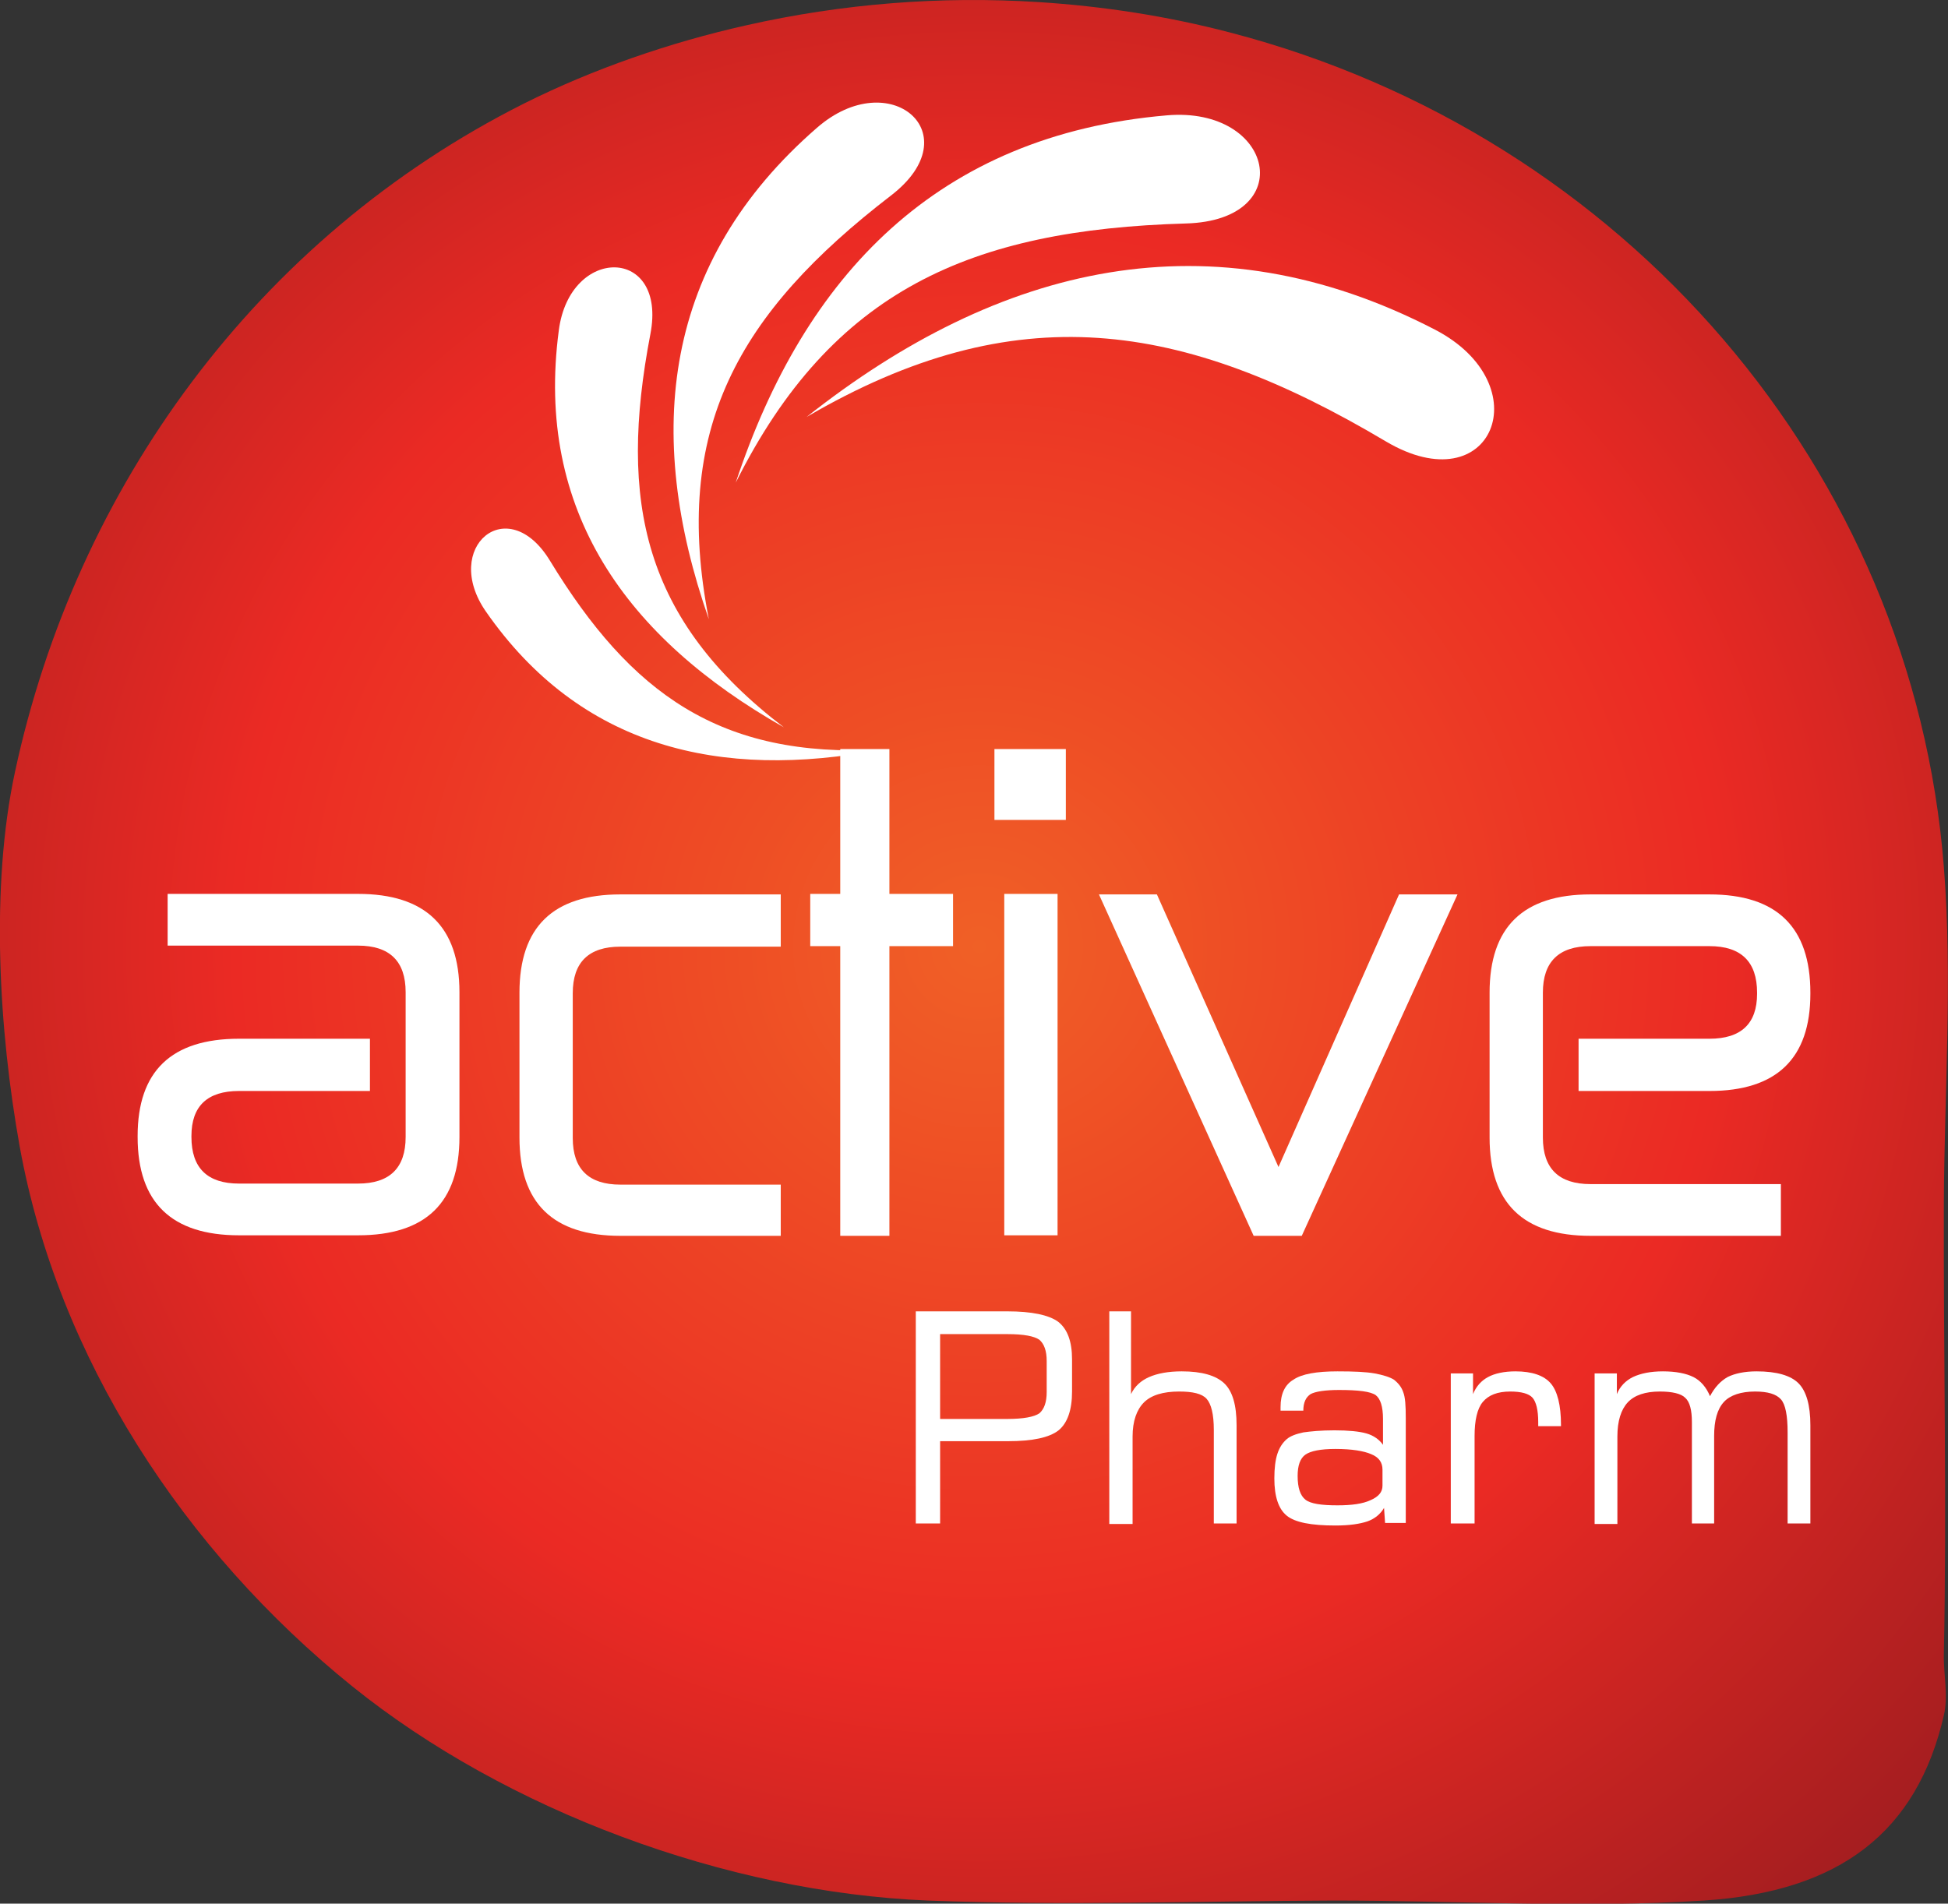 <?xml version="1.0" encoding="utf-8"?>
<!-- Generator: Adobe Illustrator 25.0.1, SVG Export Plug-In . SVG Version: 6.00 Build 0)  -->
<svg version="1.0" id="Layer_1" xmlns="http://www.w3.org/2000/svg" xmlns:xlink="http://www.w3.org/1999/xlink" x="0px" y="0px"
	 viewBox="0 0 37.65 36.8" style="enable-background:new 0 0 37.65 36.8;" xml:space="preserve">
<rect x="0" y="0" width="37.65" height="36.8" fill="#333333" stroke="none"/>
<style type="text/css">
	.st0{fill:#000104;}
	.st1{fill:#FFFFFF;}
	.st2{fill:#EF493E;}
	.st3{opacity:0.6;fill-rule:evenodd;clip-rule:evenodd;fill:#FBBE43;}
	.st4{opacity:0.6;fill-rule:evenodd;clip-rule:evenodd;fill:#EF930E;}
	.st5{opacity:0.6;fill-rule:evenodd;clip-rule:evenodd;fill:#E67906;}
	.st6{fill:#9F8829;}
	.st7{fill:#3972A6;}
	.st8{fill:url(#SVGID_1_);stroke:#2B53A4;stroke-width:0.5;stroke-miterlimit:10;}
	.st9{fill:none;}
	.st10{fill:url(#SVGID_2_);}
	.st11{fill:url(#SVGID_3_);}
	.st12{fill:#B3B3B3;}
	.st13{fill:url(#SVGID_4_);}
	.st14{fill:url(#SVGID_5_);}
	.st15{fill:url(#SVGID_6_);}
	.st16{fill:#FFFFFF;stroke:#FFFFFF;stroke-width:0.25;stroke-miterlimit:10;}
	.st17{fill:#00001D;}
	.st18{fill:#4DA0C5;}
	.st19{fill:url(#SVGID_7_);}
	.st20{fill:#2E6A85;}
	.st21{fill:none;stroke:#144FA1;stroke-width:0.113;stroke-linejoin:round;stroke-miterlimit:10;}
	.st22{fill:#F27337;}
	.st23{fill:#8EB8D4;}
	.st24{fill:#F38056;}
	.st25{fill:#626365;}
	.st26{fill:#EF6D23;}
	.st27{fill:#284B82;}
	.st28{fill:#242956;}
	.st29{fill:#15142A;}
	.st30{fill:#84C343;}
	.st31{fill:#4CA1C6;}
	.st32{fill:#121617;}
	.st33{fill:#CF8966;}
	.st34{fill:#F37639;}
	.st35{opacity:0.3;fill:url(#SVGID_8_);}
	.st36{fill:#373277;}
	.st37{fill:#E61E25;}
	.st38{fill:#2555A5;}
	.st39{fill:#2E225E;}
	.st40{fill:#F8A425;}
	.st41{fill:#2058A7;}
	.st42{fill:none;stroke:#205AA8;stroke-width:0.156;stroke-miterlimit:10;}
	.st43{fill:#49A3C7;}
	.st44{fill-rule:evenodd;clip-rule:evenodd;}
	.st45{fill-rule:evenodd;clip-rule:evenodd;fill:url(#SVGID_9_);}
	.st46{fill-rule:evenodd;clip-rule:evenodd;fill:url(#SVGID_10_);}
	.st47{fill-rule:evenodd;clip-rule:evenodd;fill:url(#SVGID_11_);}
	.st48{fill:#1D2251;}
	.st49{fill:#2260AC;}
	.st50{fill:url(#SVGID_12_);}
	.st51{fill:#FFFFFC;}
	.st52{fill:#4C9FC5;}
	.st53{fill:#28306D;}
	.st54{fill:#4C9EC5;}
	.st55{fill:#28306E;}
	.st56{fill:#29306F;}
	.st57{fill:#F7F7FB;}
	.st58{fill:url(#SVGID_13_);}
	.st59{fill:url(#SVGID_14_);}
	.st60{fill:url(#SVGID_15_);}
	.st61{fill:url(#SVGID_16_);}
	.st62{fill:#10123C;}
	.st63{fill:#F5842C;}
	.st64{fill:#1F305E;}
	.st65{fill:#87BBD1;}
	.st66{fill:#203160;}
	.st67{fill:#235779;}
	.st68{fill:#359FA1;}
	.st69{fill:#A4D1A4;}
	.st70{fill:#B9DBBC;}
	.st71{fill:#C6DDCA;}
	.st72{fill:#662E14;}
	.st73{fill:#1D79A4;}
	.st74{fill:#C14B28;}
	.st75{fill:url(#SVGID_17_);}
	.st76{fill:url(#SVGID_18_);}
	.st77{fill:url(#SVGID_19_);}
	.st78{fill:url(#SVGID_20_);}
	.st79{fill:url(#SVGID_21_);}
	.st80{fill:url(#SVGID_22_);}
	.st81{fill:url(#SVGID_23_);}
	.st82{fill:url(#SVGID_24_);}
	.st83{fill:url(#SVGID_25_);}
	.st84{fill:url(#SVGID_26_);}
	.st85{fill:url(#SVGID_27_);}
	.st86{fill:url(#SVGID_28_);}
	.st87{fill:url(#SVGID_29_);}
	.st88{fill:url(#SVGID_30_);}
	.st89{fill:#1F164B;}
	.st90{clip-path:url(#SVGID_32_);fill:#253D97;}
	.st91{fill:url(#SVGID_33_);}
	.st92{fill:url(#SVGID_34_);}
	.st93{fill:url(#SVGID_35_);}
	.st94{fill:url(#SVGID_36_);}
	.st95{fill:url(#SVGID_37_);}
	.st96{fill:url(#SVGID_38_);}
	.st97{fill:url(#SVGID_39_);}
	.st98{fill:url(#SVGID_40_);}
	.st99{fill:url(#SVGID_41_);}
	.st100{fill:#443F41;}
	.st101{fill:#28306F;}
	.st102{fill:#71C49D;}
	.st103{fill:#F0C6A7;}
	.st104{fill:#DB8D82;}
	.st105{fill:#EFB7AC;}
	.st106{opacity:0.21;}
	.st107{fill-rule:evenodd;clip-rule:evenodd;fill:#A9196E;}
	.st108{fill-rule:evenodd;clip-rule:evenodd;fill:#FBE42C;}
	.st109{fill:#FBE42C;}
	.st110{fill:#A9196E;}
	.st111{fill:#7FC143;}
	.st112{clip-path:url(#SVGID_45_);fill:#7FC143;}
	.st113{clip-path:url(#SVGID_51_);fill:#7FC143;}
	.st114{fill:#243F8F;}
	.st115{fill:#EF4E2F;}
	.st116{fill:#010007;}
	.st117{fill:#0C0D37;}
	.st118{fill:#FBAF2D;}
	.st119{fill:url(#SVGID_54_);}
	.st120{fill-rule:evenodd;clip-rule:evenodd;fill:#FFFFFF;}
	.st121{fill:#1D4690;}
	.st122{fill:#3AA949;}
	.st123{fill:#F37A24;}
	.st124{fill:none;stroke:#F37A24;stroke-width:3.715;stroke-miterlimit:10;}
	.st125{fill:#3AA949;stroke:#FFFFFF;stroke-width:1.31;stroke-miterlimit:10;}
	.st126{fill:#46A2BB;}
	.st127{fill:#7153A0;}
	.st128{fill:#27316C;}
	.st129{fill:#2C65AE;}
	.st130{fill:#452D7A;}
	.st131{fill:#442C7A;}
	.st132{fill:#1A2642;}
	.st133{fill-rule:evenodd;clip-rule:evenodd;fill:#567EB8;}
	.st134{fill-rule:evenodd;clip-rule:evenodd;fill:#6A7EB8;}
	.st135{fill-rule:evenodd;clip-rule:evenodd;fill:#6A7EB9;}
	.st136{fill-rule:evenodd;clip-rule:evenodd;fill:#EE3C2D;}
	.st137{fill-rule:evenodd;clip-rule:evenodd;fill:#EF493F;}
	.st138{fill-rule:evenodd;clip-rule:evenodd;fill:#ED2C24;}
	.st139{fill-rule:evenodd;clip-rule:evenodd;fill:#E9AE28;}
	.st140{fill-rule:evenodd;clip-rule:evenodd;fill:#D69B28;}
	.st141{fill-rule:evenodd;clip-rule:evenodd;fill:#FCB729;}
	.st142{fill-rule:evenodd;clip-rule:evenodd;fill:#409E47;}
	.st143{fill-rule:evenodd;clip-rule:evenodd;fill:#4BB450;}
	.st144{fill-rule:evenodd;clip-rule:evenodd;fill:#338440;}
	.st145{fill:#C09C36;}
	.st146{fill:#1E552A;}
	.st147{clip-path:url(#SVGID_56_);fill:url(#SVGID_57_);}
	.st148{fill:#023A1E;}
	.st149{fill:#FFFFFA;}
	.st150{fill:#0D4F28;}
	.st151{fill:#0E5128;}
	.st152{fill:#0D4E27;}
	.st153{fill:#0E5229;}
	.st154{fill:#0E4823;}
	.st155{fill:#0E4C27;}
	.st156{fill:#F3F6E0;}
	.st157{fill:#0E4F28;}
	.st158{fill:#114823;}
	.st159{fill:#105229;}
	.st160{fill:#0A4A2B;}
	.st161{fill:#134F27;}
	.st162{fill:#165229;}
	.st163{fill:#0D5029;}
	.st164{fill:#0B4E2B;}
	.st165{fill:#105028;}
	.st166{fill:#0A492A;}
	.st167{fill:#E9F3E2;}
	.st168{fill:#144D26;}
	.st169{fill:#185C2F;}
	.st170{fill:#0F5028;}
	.st171{fill:#F3F8EA;}
	.st172{fill:#114D26;}
	.st173{fill:#70A685;}
	.st174{fill:#0D4F2A;}
	.st175{fill:#094A24;}
	.st176{fill:#0F4F27;}
	.st177{fill:#0A4C26;}
	.st178{fill:#A2D29A;}
	.st179{fill:#4D7E44;}
	.st180{fill:#E8F2E1;}
	.st181{fill:#EDF5E5;}
	.st182{fill:#E6F2E7;}
	.st183{fill:#E5F1DC;}
	.st184{fill:#E9F3E3;}
	.st185{fill:#E9F3E5;}
	.st186{fill:#E5F1DB;}
	.st187{fill:#D8ECD7;}
	.st188{fill:#D9EBD4;}
	.st189{fill:#E2F0DE;}
	.st190{fill:#366B4B;}
	.st191{fill:#5D6162;}
	.st192{fill:#212E5F;}
	.st193{fill:#DD1F26;}
	.st194{clip-path:url(#SVGID_59_);}
	.st195{fill:#23396F;}
	.st196{fill:#7FC24E;}
	.st197{clip-path:url(#SVGID_59_);fill:#23396F;}
	.st198{clip-path:url(#SVGID_59_);fill:#7FC24E;}
	.st199{fill:#91CEA4;}
	.st200{fill:#90CEA4;}
	.st201{fill:#C02026;}
	.st202{fill:#362E7E;}
</style>
<g>
	
		<radialGradient id="SVGID_1_" cx="-332.93" cy="213.327" r="27.431" gradientTransform="matrix(4.276400e-11 -0.927 0.953 4.163300e-11 -184.371 -290.329)" gradientUnits="userSpaceOnUse">
		<stop  offset="0" style="stop-color:#F06026"/>
		<stop  offset="0.551" style="stop-color:#EB2A24"/>
		<stop  offset="1" style="stop-color:#9C1C1F"/>
	</radialGradient>
	<path style="fill:url(#SVGID_1_);" d="M20.07,0.04c1.25,0.08,2.49,0.27,3.71,0.59c7.63,1.99,13.19,8.46,13.79,16.13
		c0.17,2.16,0.01,4.33,0,6.5c-0.01,2.9,0.06,5.8,0,8.71c-0.01,0.4,0.09,0.8,0,1.19c-0.52,2.25-2,3.41-4.64,3.58
		c-2.38,0.15-4.77,0-7.15,0c-2.62,0.01-5.23,0.1-7.85,0C14.04,36.58,9.79,35,6.81,32.6c-3.26-2.63-5.69-6.35-6.43-10.44
		c-0.4-2.23-0.57-5.01-0.09-7.24C1.47,9.43,4.96,4.6,10.13,2c1.34-0.67,2.82-1.18,4.29-1.51C16.28,0.07,18.18-0.08,20.07,0.04z"/>
	<g>
		<path class="st1" d="M3.24,18.29v-1.01h3.68c1.3,0,1.96,0.63,1.96,1.9v2.8c0,1.27-0.65,1.9-1.96,1.9h-2.3
			c-1.3,0-1.96-0.63-1.96-1.9v-0.02c0-1.25,0.65-1.88,1.96-1.88h2.53v1.01H4.62c-0.61,0-0.92,0.29-0.92,0.87v0.02
			c0,0.6,0.31,0.9,0.92,0.9h2.3c0.61,0,0.92-0.3,0.92-0.9v-2.8c0-0.6-0.31-0.9-0.92-0.9H3.24z"/>
		<path class="st1" d="M15.09,22.88v1.01h-3.1c-1.3,0-1.95-0.63-1.95-1.9v-2.8c0-1.27,0.65-1.9,1.95-1.9h3.1v1.01h-3.1
			c-0.61,0-0.92,0.3-0.92,0.9v2.8c0,0.6,0.31,0.9,0.92,0.9H15.09z"/>
		<path class="st1" d="M15.66,17.28h0.58v-2.8h0.95v2.8h1.23v1.01h-1.23v5.6h-0.95v-5.6h-0.58V17.28z"/>
		<path class="st1" d="M19.22,14.48h1.38v1.37h-1.38V14.48z M19.41,17.28h1.03v6.6h-1.03V17.28z"/>
		<path class="st1" d="M25.16,23.89h-0.93l-2.99-6.6h1.12l2.35,5.27l2.33-5.27h1.13L25.16,23.89z"/>
		<path class="st1" d="M34.42,22.88v1.01h-3.68c-1.3,0-1.95-0.63-1.95-1.9v-2.8c0-1.27,0.65-1.9,1.95-1.9h2.3
			c1.3,0,1.95,0.63,1.95,1.9v0.02c0,1.25-0.65,1.88-1.95,1.88h-2.53v-1.01h2.53c0.61,0,0.92-0.29,0.92-0.87v-0.02
			c0-0.6-0.31-0.9-0.92-0.9h-2.3c-0.61,0-0.92,0.3-0.92,0.9v2.8c0,0.6,0.31,0.9,0.92,0.9H34.42z"/>
	</g>
	<g>
		<g>
			<path class="st1" d="M17.7,29.45v-4.1h1.77c0.47,0,0.8,0.07,0.98,0.2c0.18,0.14,0.27,0.38,0.27,0.73v0.62
				c0,0.36-0.09,0.61-0.26,0.75c-0.18,0.14-0.5,0.21-0.98,0.21h-1.31v1.59H17.7z M20.23,26.91v-0.6c0-0.2-0.05-0.33-0.14-0.41
				c-0.1-0.07-0.3-0.11-0.62-0.11h-1.3v1.64h1.3c0.31,0,0.52-0.04,0.62-0.11C20.18,27.24,20.23,27.11,20.23,26.91z"/>
			<path class="st1" d="M21.44,29.45v-4.1h0.42v1.6c0.07-0.15,0.19-0.26,0.35-0.33c0.16-0.07,0.37-0.11,0.63-0.11
				c0.39,0,0.66,0.08,0.82,0.23c0.16,0.15,0.24,0.42,0.24,0.81v1.9h-0.44v-1.81c0-0.3-0.05-0.5-0.14-0.6
				c-0.09-0.1-0.27-0.14-0.53-0.14c-0.31,0-0.54,0.07-0.68,0.21c-0.14,0.14-0.22,0.36-0.22,0.66v1.69H21.44z"/>
			<path class="st1" d="M26.75,29.15c-0.07,0.12-0.18,0.21-0.32,0.26c-0.15,0.05-0.35,0.08-0.62,0.08c-0.47,0-0.78-0.06-0.94-0.19
				c-0.16-0.13-0.24-0.37-0.24-0.72c0-0.2,0.02-0.36,0.06-0.48c0.04-0.12,0.1-0.21,0.18-0.28c0.07-0.06,0.18-0.1,0.32-0.13
				c0.14-0.02,0.34-0.04,0.6-0.04c0.27,0,0.48,0.02,0.62,0.06c0.14,0.04,0.25,0.12,0.32,0.22v-0.5c0-0.24-0.05-0.39-0.14-0.46
				c-0.1-0.07-0.33-0.1-0.71-0.1c-0.27,0-0.46,0.03-0.55,0.08c-0.09,0.06-0.14,0.16-0.14,0.32h-0.44V27.2
				c0-0.25,0.08-0.43,0.25-0.53c0.16-0.11,0.45-0.16,0.85-0.16c0.32,0,0.55,0.01,0.72,0.04c0.16,0.03,0.29,0.07,0.37,0.12
				c0.09,0.07,0.15,0.15,0.18,0.24c0.04,0.1,0.05,0.26,0.05,0.5v2.03h-0.4L26.75,29.15z M26.72,28.72v-0.31
				c0-0.14-0.07-0.24-0.22-0.3c-0.14-0.06-0.37-0.1-0.69-0.1c-0.29,0-0.48,0.04-0.58,0.11c-0.1,0.07-0.15,0.21-0.15,0.41
				c0,0.23,0.05,0.38,0.15,0.46c0.1,0.08,0.31,0.11,0.62,0.11c0.28,0,0.49-0.03,0.64-0.1C26.65,28.93,26.72,28.84,26.72,28.72z"/>
			<path class="st1" d="M28.04,29.45v-2.9h0.43v0.4c0.06-0.15,0.16-0.26,0.29-0.33c0.13-0.07,0.31-0.11,0.53-0.11
				c0.32,0,0.55,0.08,0.68,0.23c0.13,0.15,0.2,0.42,0.2,0.81v0.02h-0.44v-0.08c0-0.23-0.04-0.39-0.11-0.47
				c-0.07-0.08-0.22-0.12-0.43-0.12c-0.25,0-0.42,0.07-0.53,0.2c-0.11,0.13-0.16,0.36-0.16,0.66v1.69H28.04z"/>
			<path class="st1" d="M30.82,29.45v-2.9h0.43v0.4c0.06-0.15,0.17-0.26,0.31-0.33c0.15-0.07,0.34-0.11,0.58-0.11
				c0.25,0,0.45,0.04,0.59,0.11c0.14,0.07,0.25,0.2,0.32,0.37c0.09-0.17,0.2-0.29,0.34-0.37c0.14-0.07,0.33-0.11,0.56-0.11
				c0.39,0,0.66,0.08,0.81,0.23c0.15,0.15,0.23,0.42,0.23,0.81v1.9h-0.44v-1.76c0-0.32-0.04-0.54-0.13-0.64s-0.25-0.15-0.5-0.15
				c-0.27,0-0.48,0.07-0.6,0.2c-0.13,0.14-0.19,0.36-0.19,0.66v1.69h-0.43v-1.96c0-0.23-0.04-0.39-0.13-0.47
				c-0.08-0.08-0.25-0.12-0.49-0.12c-0.28,0-0.49,0.07-0.62,0.21c-0.13,0.14-0.2,0.36-0.2,0.66v1.69H30.82z"/>
		</g>
	</g>
	<g>
		<path class="st120" d="M14.22,9.33c1.86-3.72,4.54-4.89,8.7-5.01c2.19-0.06,1.71-2.27-0.37-2.09C18.13,2.61,15.55,5.31,14.22,9.33
			z"/>
		<path class="st120" d="M13.7,11.97c-0.72-3.67,0.57-5.92,3.52-8.19c1.55-1.19-0.02-2.54-1.43-1.31
			C12.81,5.06,12.44,8.37,13.7,11.97z"/>
		<path class="st120" d="M15.15,14.06c-2.72-2.08-3.2-4.36-2.58-7.6c0.33-1.7-1.56-1.72-1.77-0.07
			C10.34,9.87,12.1,12.33,15.15,14.06z"/>
		<path class="st120" d="M17.03,14.49c-3.12,0.17-4.84-1.09-6.4-3.65c-0.82-1.35-2.1-0.26-1.24,0.98
			C11.21,14.44,13.91,15.09,17.03,14.49z"/>
		<path class="st120" d="M15.59,8.06c4.04-2.36,7.25-1.87,11.19,0.47c2.07,1.23,3-1.1,0.95-2.16C23.4,4.13,19.32,5.11,15.59,8.06z"
			/>
	</g>
</g>
</svg>
